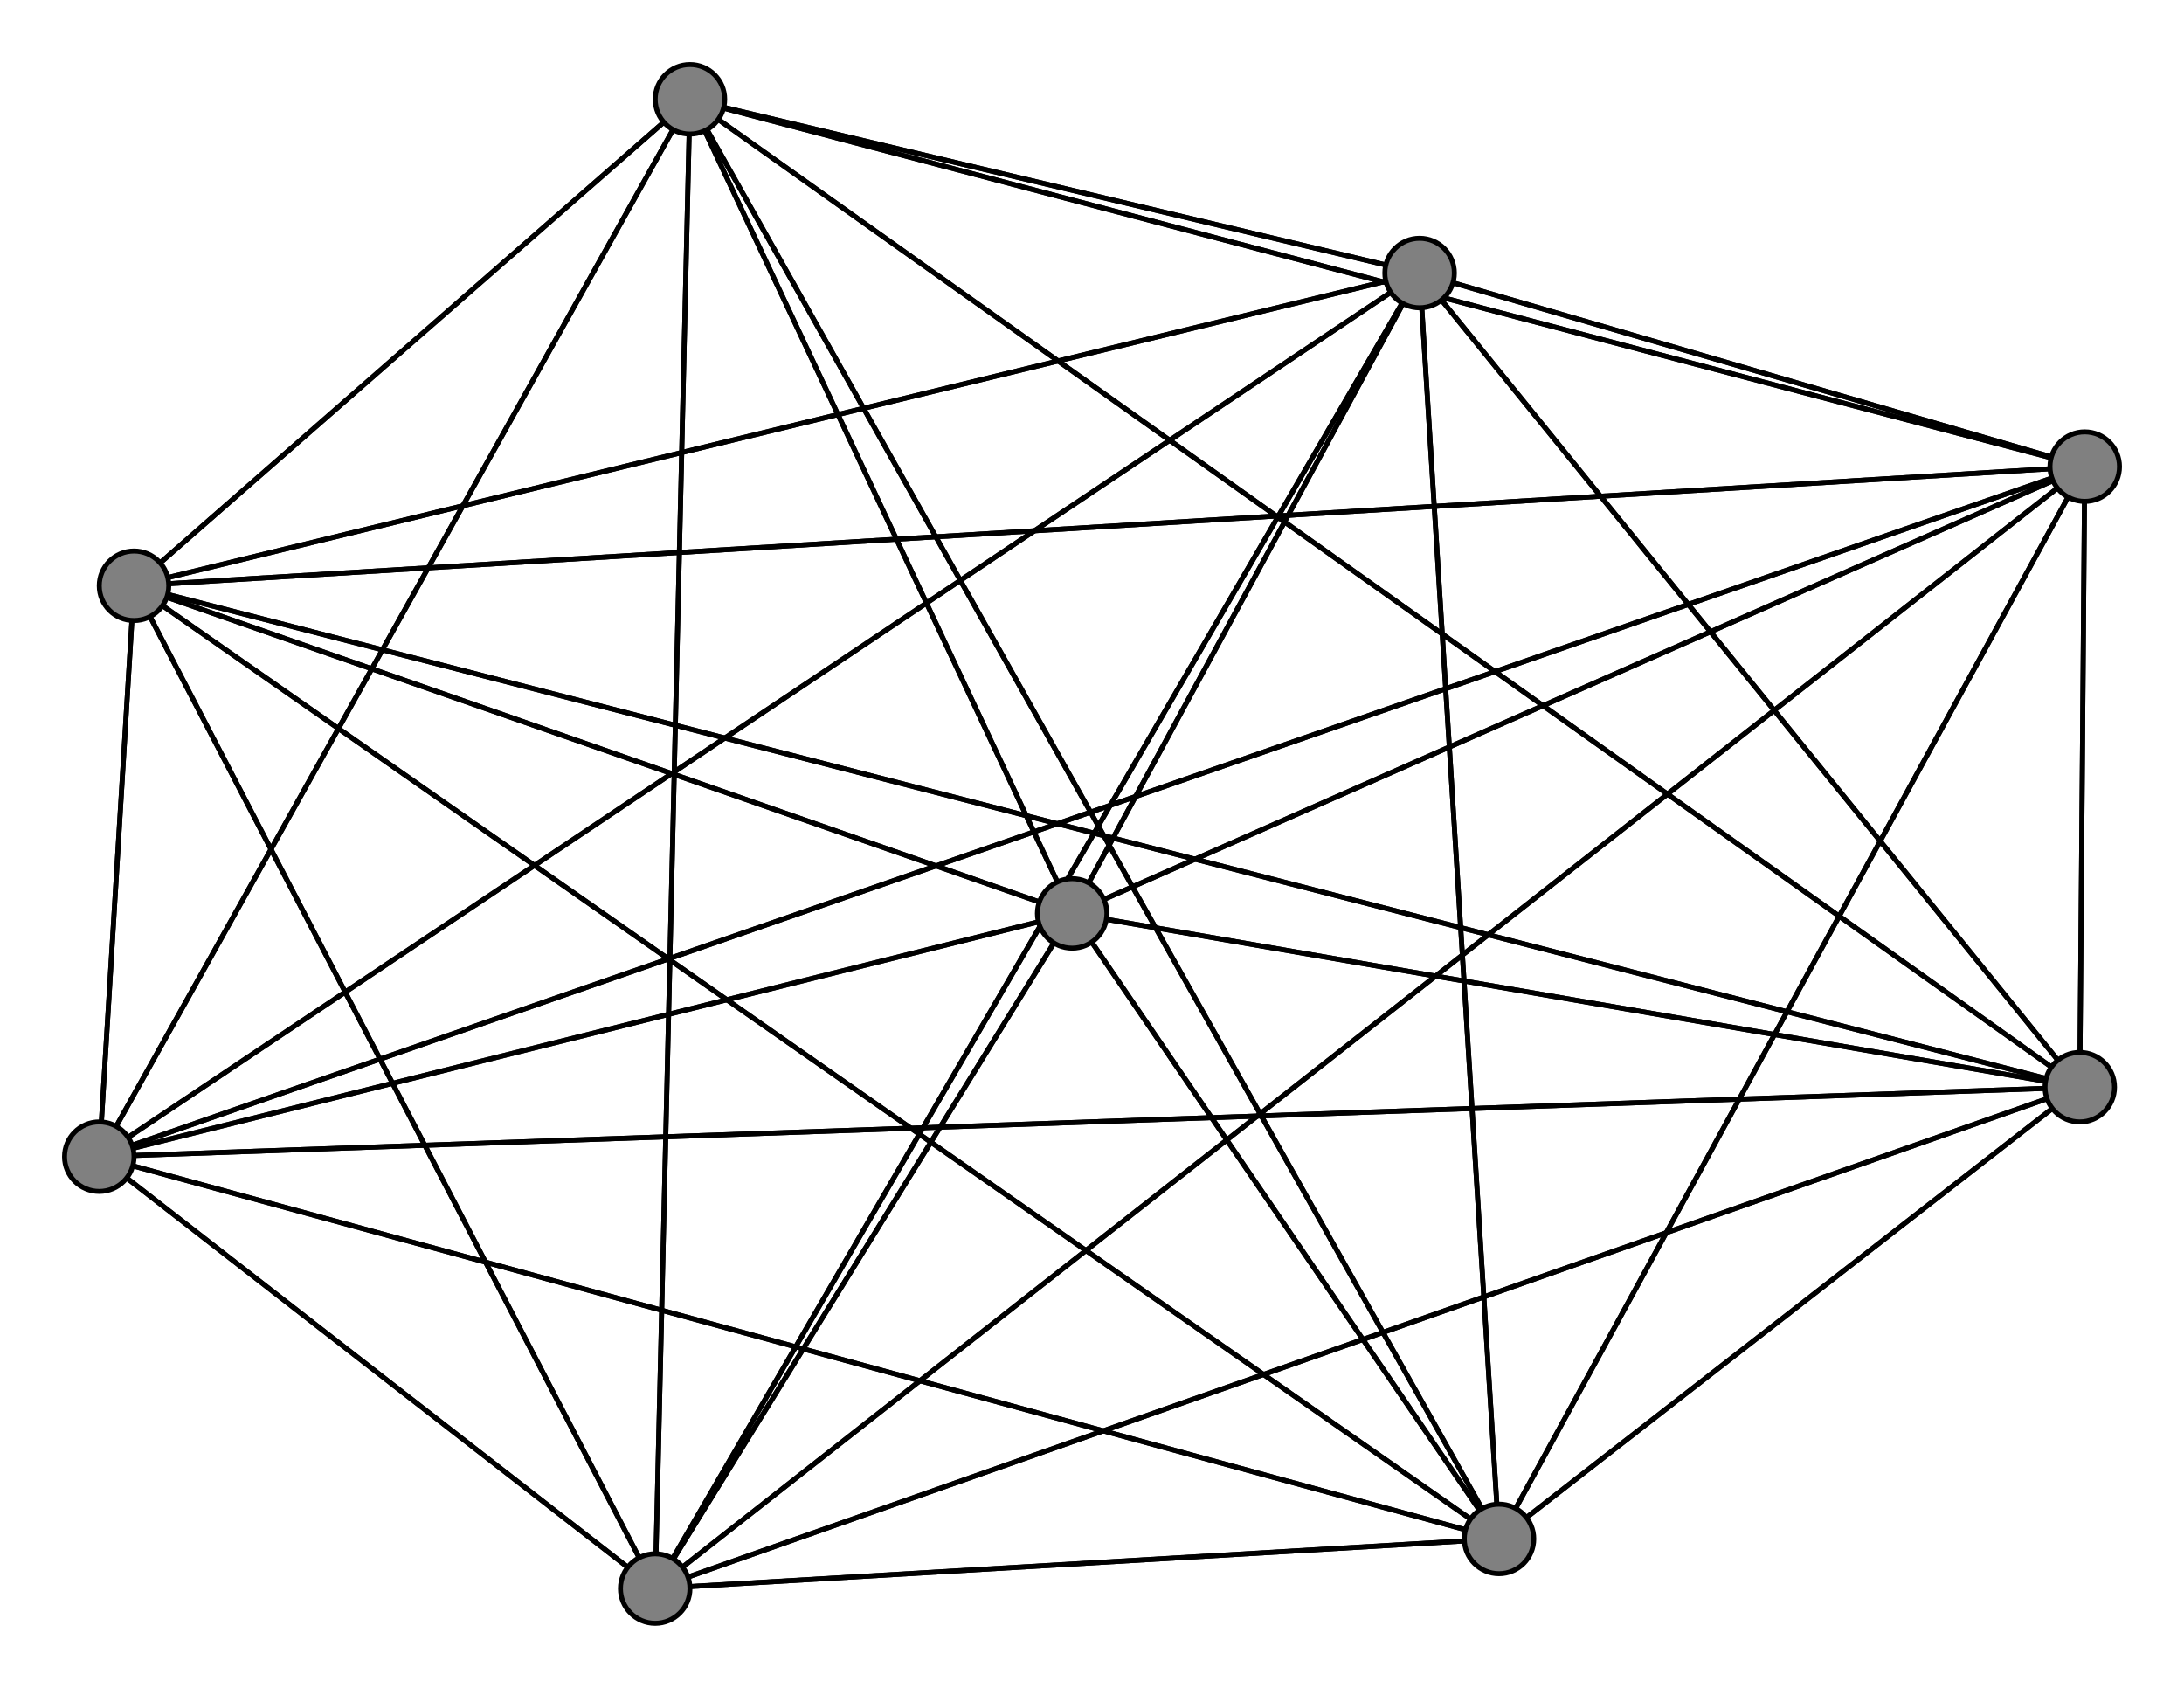 <svg width="440" height="340" xmlns="http://www.w3.org/2000/svg">
<path stroke-width="1" stroke="black" d="M 216 184 132 320"/>
<path stroke-width="1" stroke="black" d="M 139 20 20 233"/>
<path stroke-width="1" stroke="black" d="M 139 20 302 310"/>
<path stroke-width="1" stroke="black" d="M 139 20 132 320"/>
<path stroke-width="1" stroke="black" d="M 139 20 216 184"/>
<path stroke-width="1" stroke="black" d="M 27 118 420 94"/>
<path stroke-width="1" stroke="black" d="M 27 118 419 219"/>
<path stroke-width="1" stroke="black" d="M 139 20 286 55"/>
<path stroke-width="1" stroke="black" d="M 27 118 139 20"/>
<path stroke-width="1" stroke="black" d="M 27 118 20 233"/>
<path stroke-width="1" stroke="black" d="M 27 118 302 310"/>
<path stroke-width="1" stroke="black" d="M 27 118 132 320"/>
<path stroke-width="1" stroke="black" d="M 27 118 216 184"/>
<path stroke-width="1" stroke="black" d="M 286 55 420 94"/>
<path stroke-width="1" stroke="black" d="M 286 55 419 219"/>
<path stroke-width="1" stroke="black" d="M 27 118 286 55"/>
<path stroke-width="1" stroke="black" d="M 286 55 139 20"/>
<path stroke-width="1" stroke="black" d="M 139 20 27 118"/>
<path stroke-width="1" stroke="black" d="M 139 20 420 94"/>
<path stroke-width="1" stroke="black" d="M 420 94 27 118"/>
<path stroke-width="1" stroke="black" d="M 420 94 286 55"/>
<path stroke-width="1" stroke="black" d="M 420 94 20 233"/>
<path stroke-width="1" stroke="black" d="M 420 94 302 310"/>
<path stroke-width="1" stroke="black" d="M 420 94 132 320"/>
<path stroke-width="1" stroke="black" d="M 420 94 216 184"/>
<path stroke-width="1" stroke="black" d="M 139 20 419 219"/>
<path stroke-width="1" stroke="black" d="M 419 219 420 94"/>
<path stroke-width="1" stroke="black" d="M 419 219 27 118"/>
<path stroke-width="1" stroke="black" d="M 419 219 286 55"/>
<path stroke-width="1" stroke="black" d="M 419 219 20 233"/>
<path stroke-width="1" stroke="black" d="M 419 219 302 310"/>
<path stroke-width="1" stroke="black" d="M 419 219 132 320"/>
<path stroke-width="1" stroke="black" d="M 419 219 216 184"/>
<path stroke-width="1" stroke="black" d="M 419 219 139 20"/>
<path stroke-width="1" stroke="black" d="M 286 55 27 118"/>
<path stroke-width="1" stroke="black" d="M 286 55 20 233"/>
<path stroke-width="1" stroke="black" d="M 286 55 302 310"/>
<path stroke-width="1" stroke="black" d="M 132 320 419 219"/>
<path stroke-width="1" stroke="black" d="M 132 320 139 20"/>
<path stroke-width="1" stroke="black" d="M 132 320 27 118"/>
<path stroke-width="1" stroke="black" d="M 132 320 286 55"/>
<path stroke-width="1" stroke="black" d="M 132 320 20 233"/>
<path stroke-width="1" stroke="black" d="M 132 320 302 310"/>
<path stroke-width="1" stroke="black" d="M 132 320 420 94"/>
<path stroke-width="1" stroke="black" d="M 132 320 216 184"/>
<path stroke-width="1" stroke="black" d="M 216 184 419 219"/>
<path stroke-width="1" stroke="black" d="M 216 184 139 20"/>
<path stroke-width="1" stroke="black" d="M 216 184 27 118"/>
<path stroke-width="1" stroke="black" d="M 216 184 286 55"/>
<path stroke-width="1" stroke="black" d="M 216 184 20 233"/>
<path stroke-width="1" stroke="black" d="M 216 184 302 310"/>
<path stroke-width="1" stroke="black" d="M 216 184 420 94"/>
<path stroke-width="1" stroke="black" d="M 302 310 216 184"/>
<path stroke-width="1" stroke="black" d="M 302 310 132 320"/>
<path stroke-width="1" stroke="black" d="M 302 310 20 233"/>
<path stroke-width="1" stroke="black" d="M 286 55 132 320"/>
<path stroke-width="1" stroke="black" d="M 286 55 216 184"/>
<path stroke-width="1" stroke="black" d="M 20 233 420 94"/>
<path stroke-width="1" stroke="black" d="M 20 233 419 219"/>
<path stroke-width="1" stroke="black" d="M 20 233 139 20"/>
<path stroke-width="1" stroke="black" d="M 20 233 27 118"/>
<path stroke-width="1" stroke="black" d="M 20 233 286 55"/>
<path stroke-width="1" stroke="black" d="M 20 233 302 310"/>
<path stroke-width="1" stroke="black" d="M 20 233 132 320"/>
<path stroke-width="1" stroke="black" d="M 20 233 216 184"/>
<path stroke-width="1" stroke="black" d="M 302 310 420 94"/>
<path stroke-width="1" stroke="black" d="M 302 310 419 219"/>
<path stroke-width="1" stroke="black" d="M 302 310 139 20"/>
<path stroke-width="1" stroke="black" d="M 302 310 27 118"/>
<path stroke-width="1" stroke="black" d="M 302 310 286 55"/>
<path stroke-width="1" stroke="black" d="M 420 94 139 20"/>
<path stroke-width="1" stroke="black" d="M 420 94 419 219"/>
<circle cx="216" cy="184" r="7.0" style="fill:gray;stroke:black;stroke-width:1.0"/>
<circle cx="132" cy="320" r="7.0" style="fill:gray;stroke:black;stroke-width:1.0"/>
<circle cx="302" cy="310" r="7.0" style="fill:gray;stroke:black;stroke-width:1.0"/>
<circle cx="20" cy="233" r="7.0" style="fill:gray;stroke:black;stroke-width:1.0"/>
<circle cx="286" cy="55" r="7.0" style="fill:gray;stroke:black;stroke-width:1.0"/>
<circle cx="27" cy="118" r="7.0" style="fill:gray;stroke:black;stroke-width:1.0"/>
<circle cx="139" cy="20" r="7.0" style="fill:gray;stroke:black;stroke-width:1.0"/>
<circle cx="419" cy="219" r="7.0" style="fill:gray;stroke:black;stroke-width:1.0"/>
<circle cx="420" cy="94" r="7.0" style="fill:gray;stroke:black;stroke-width:1.0"/>
</svg>
